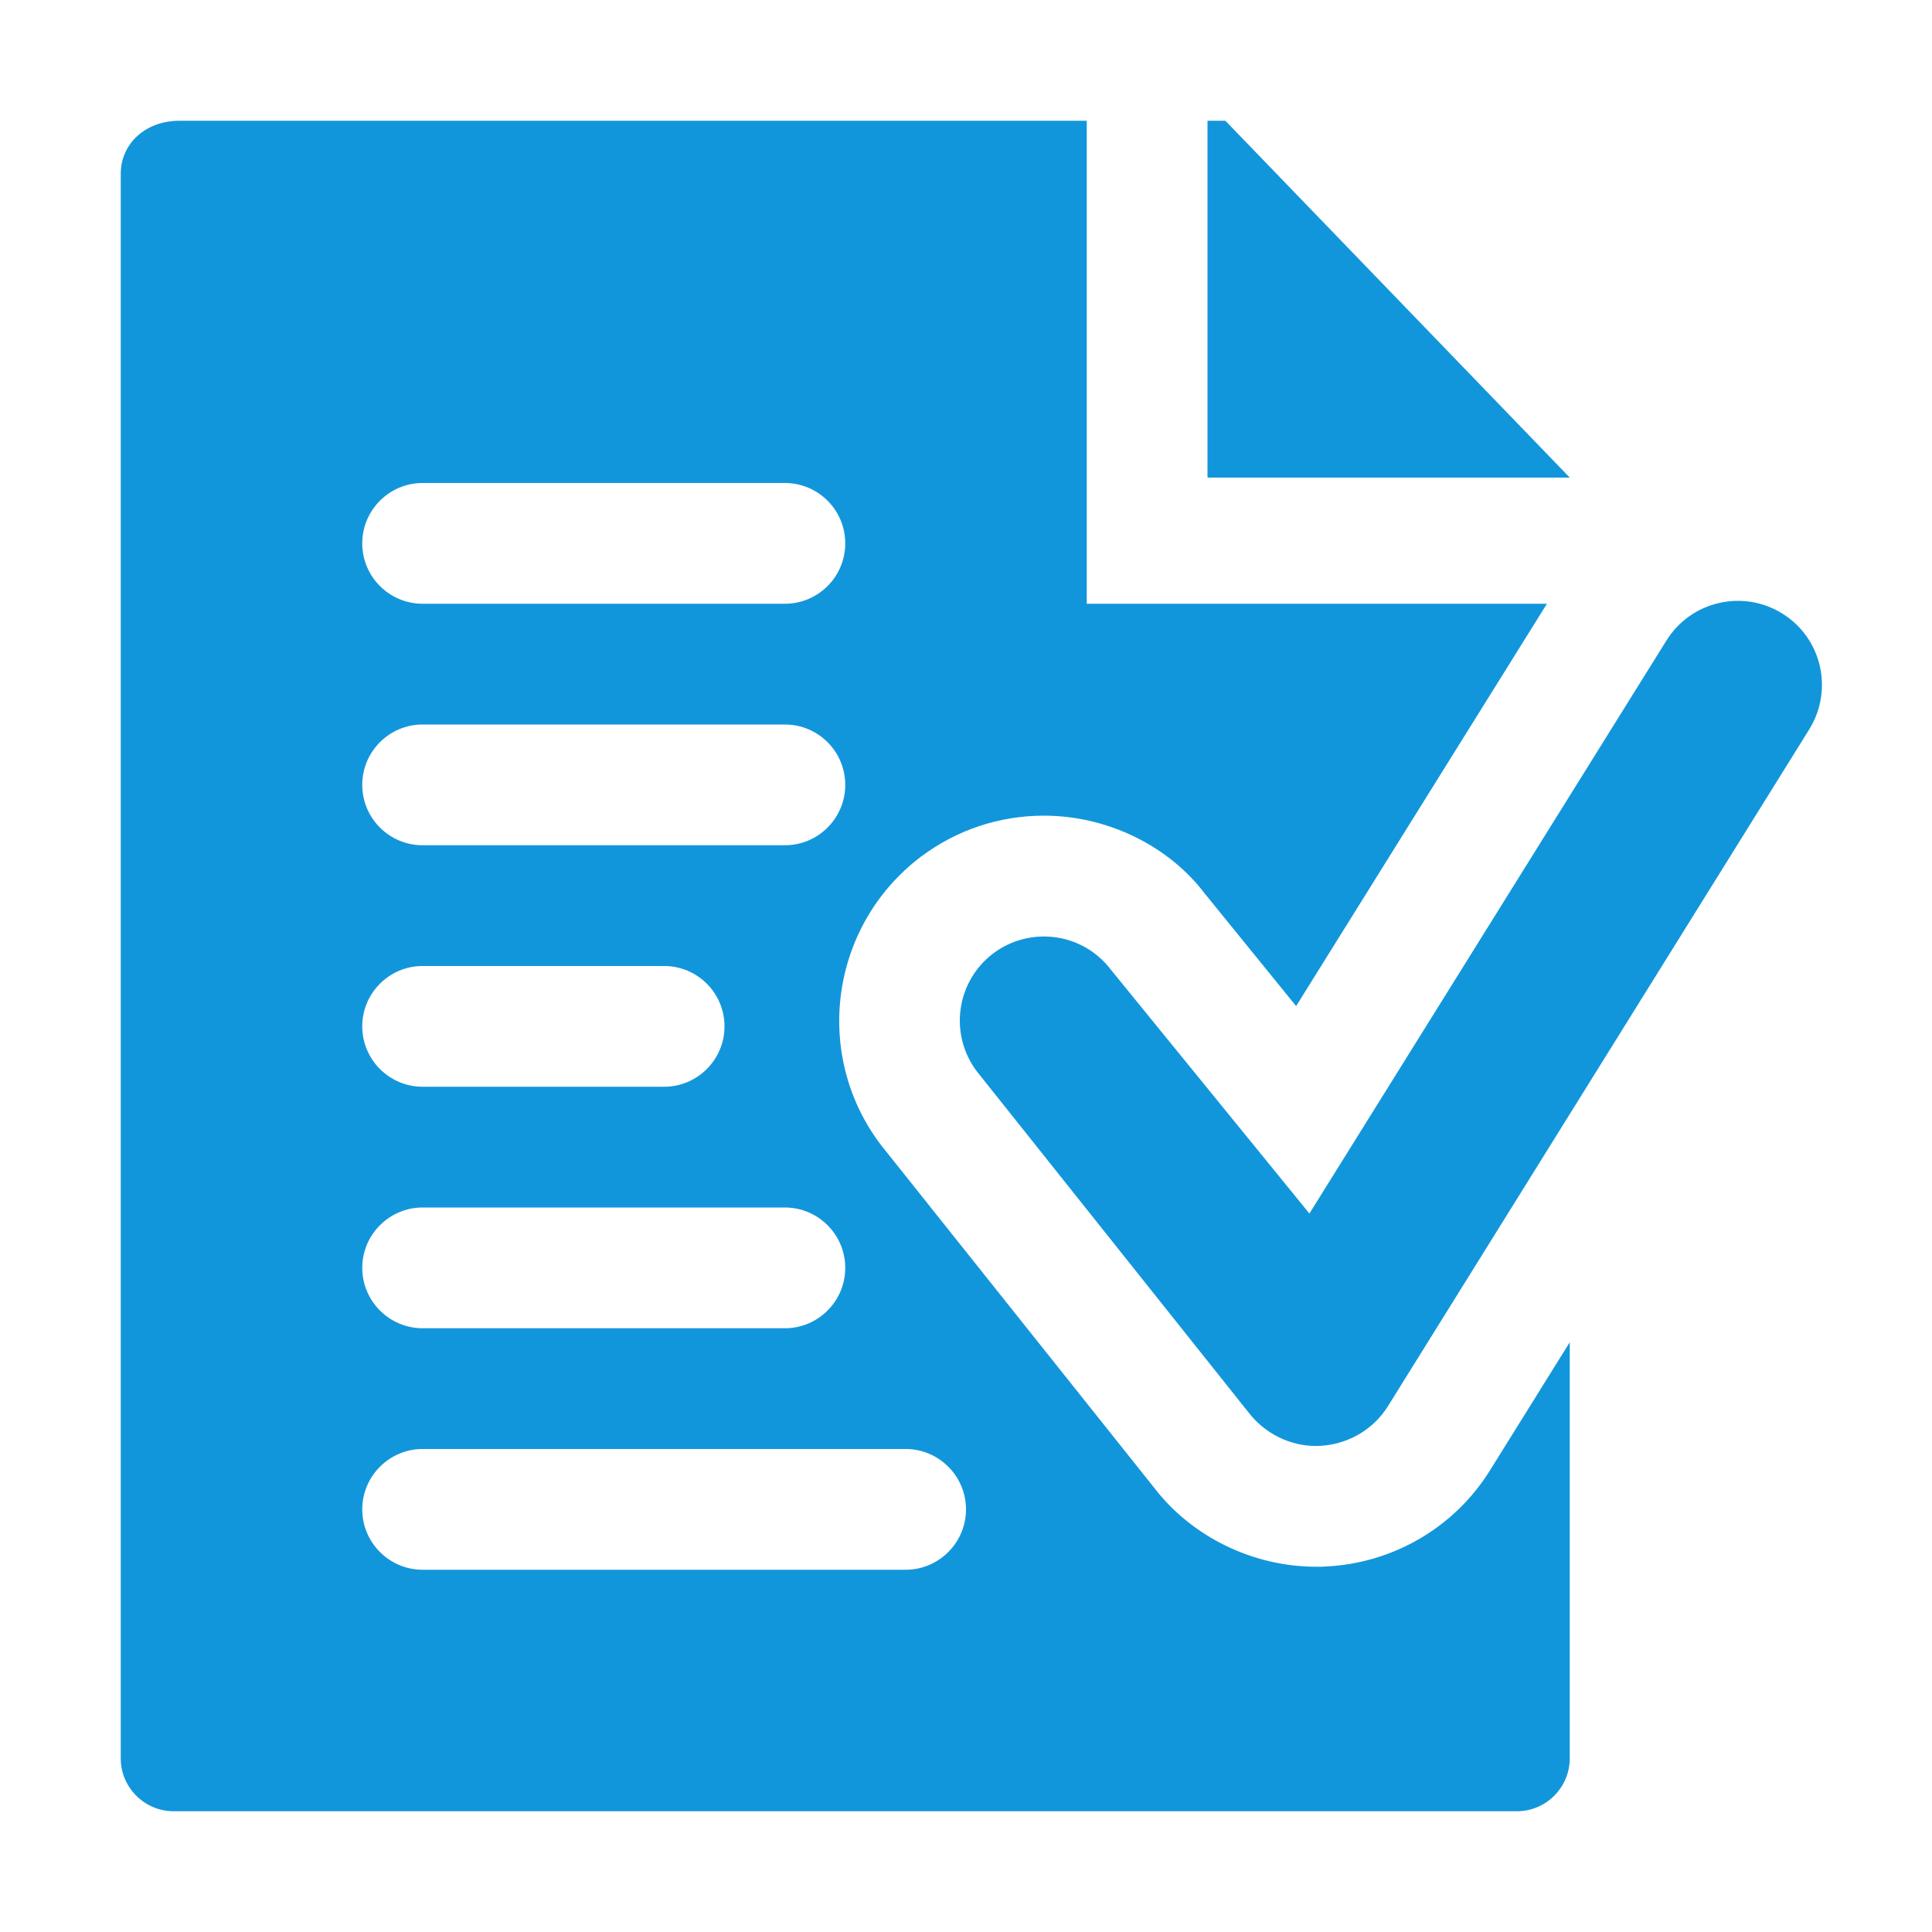 <?xml version="1.0" standalone="no"?><!DOCTYPE svg PUBLIC "-//W3C//DTD SVG 1.1//EN" "http://www.w3.org/Graphics/SVG/1.1/DTD/svg11.dtd"><svg t="1564534352668" class="icon" viewBox="0 0 1024 1024" version="1.1" xmlns="http://www.w3.org/2000/svg" p-id="29058" xmlns:xlink="http://www.w3.org/1999/xlink" width="200" height="200"><defs><style type="text/css"></style></defs><path d="M640 64l0 189.12 192 0L649.472 64 640 64zM640 64l0 189.12 192 0L649.472 64 640 64zM697.6 766.4c-14.016 0-27.136-6.592-35.712-17.6L517.76 567.872C502.912 548.224 506.752 520.256 526.4 505.344c19.776-14.784 47.616-10.944 62.464 8.704l105.152 129.152 189.248-303.744c12.992-20.864 40.512-27.264 61.376-14.272 20.992 12.992 27.264 40.512 14.272 61.44l-223.296 358.72c-7.744 12.416-21.248 20.224-35.968 20.992C699.008 766.4 698.24 766.4 697.6 766.4zM789.76 779.264c-18.816 30.272-51.392 49.344-87.104 51.008l-1.792 0.128L697.6 830.4c-33.664 0-65.984-16-85.76-41.728L466.752 606.656C430.656 558.848 440 490.624 488 454.144c19.008-14.272 41.6-21.824 65.344-21.824 33.728 0 66.112 16.064 85.248 41.344l48.384 59.584L819.904 320 576 320 576 64 95.168 64C76.608 64 64 76.608 64 92.032l0 840C64 947.392 76.608 960 92.032 960l712 0C819.392 960 832 947.392 832 931.968l0-220.544L789.76 779.264zM224 256l192 0C433.664 256 448 270.336 448 288S433.664 320 416 320l-192 0C206.336 320 192 305.664 192 288S206.336 256 224 256zM224 384l192 0C433.664 384 448 398.336 448 416S433.664 448 416 448l-192 0C206.336 448 192 433.664 192 416S206.336 384 224 384zM224 512l128 0C369.664 512 384 526.336 384 544 384 561.6 369.664 576 352 576l-128 0C206.336 576 192 561.6 192 544 192 526.336 206.336 512 224 512zM224 640l192 0C433.664 640 448 654.4 448 672S433.664 704 416 704l-192 0C206.336 704 192 689.6 192 672S206.336 640 224 640zM480 832l-256 0C206.336 832 192 817.6 192 800S206.336 768 224 768l256 0C497.664 768 512 782.4 512 800S497.664 832 480 832z" p-id="29059" fill="#1296db"></path></svg>